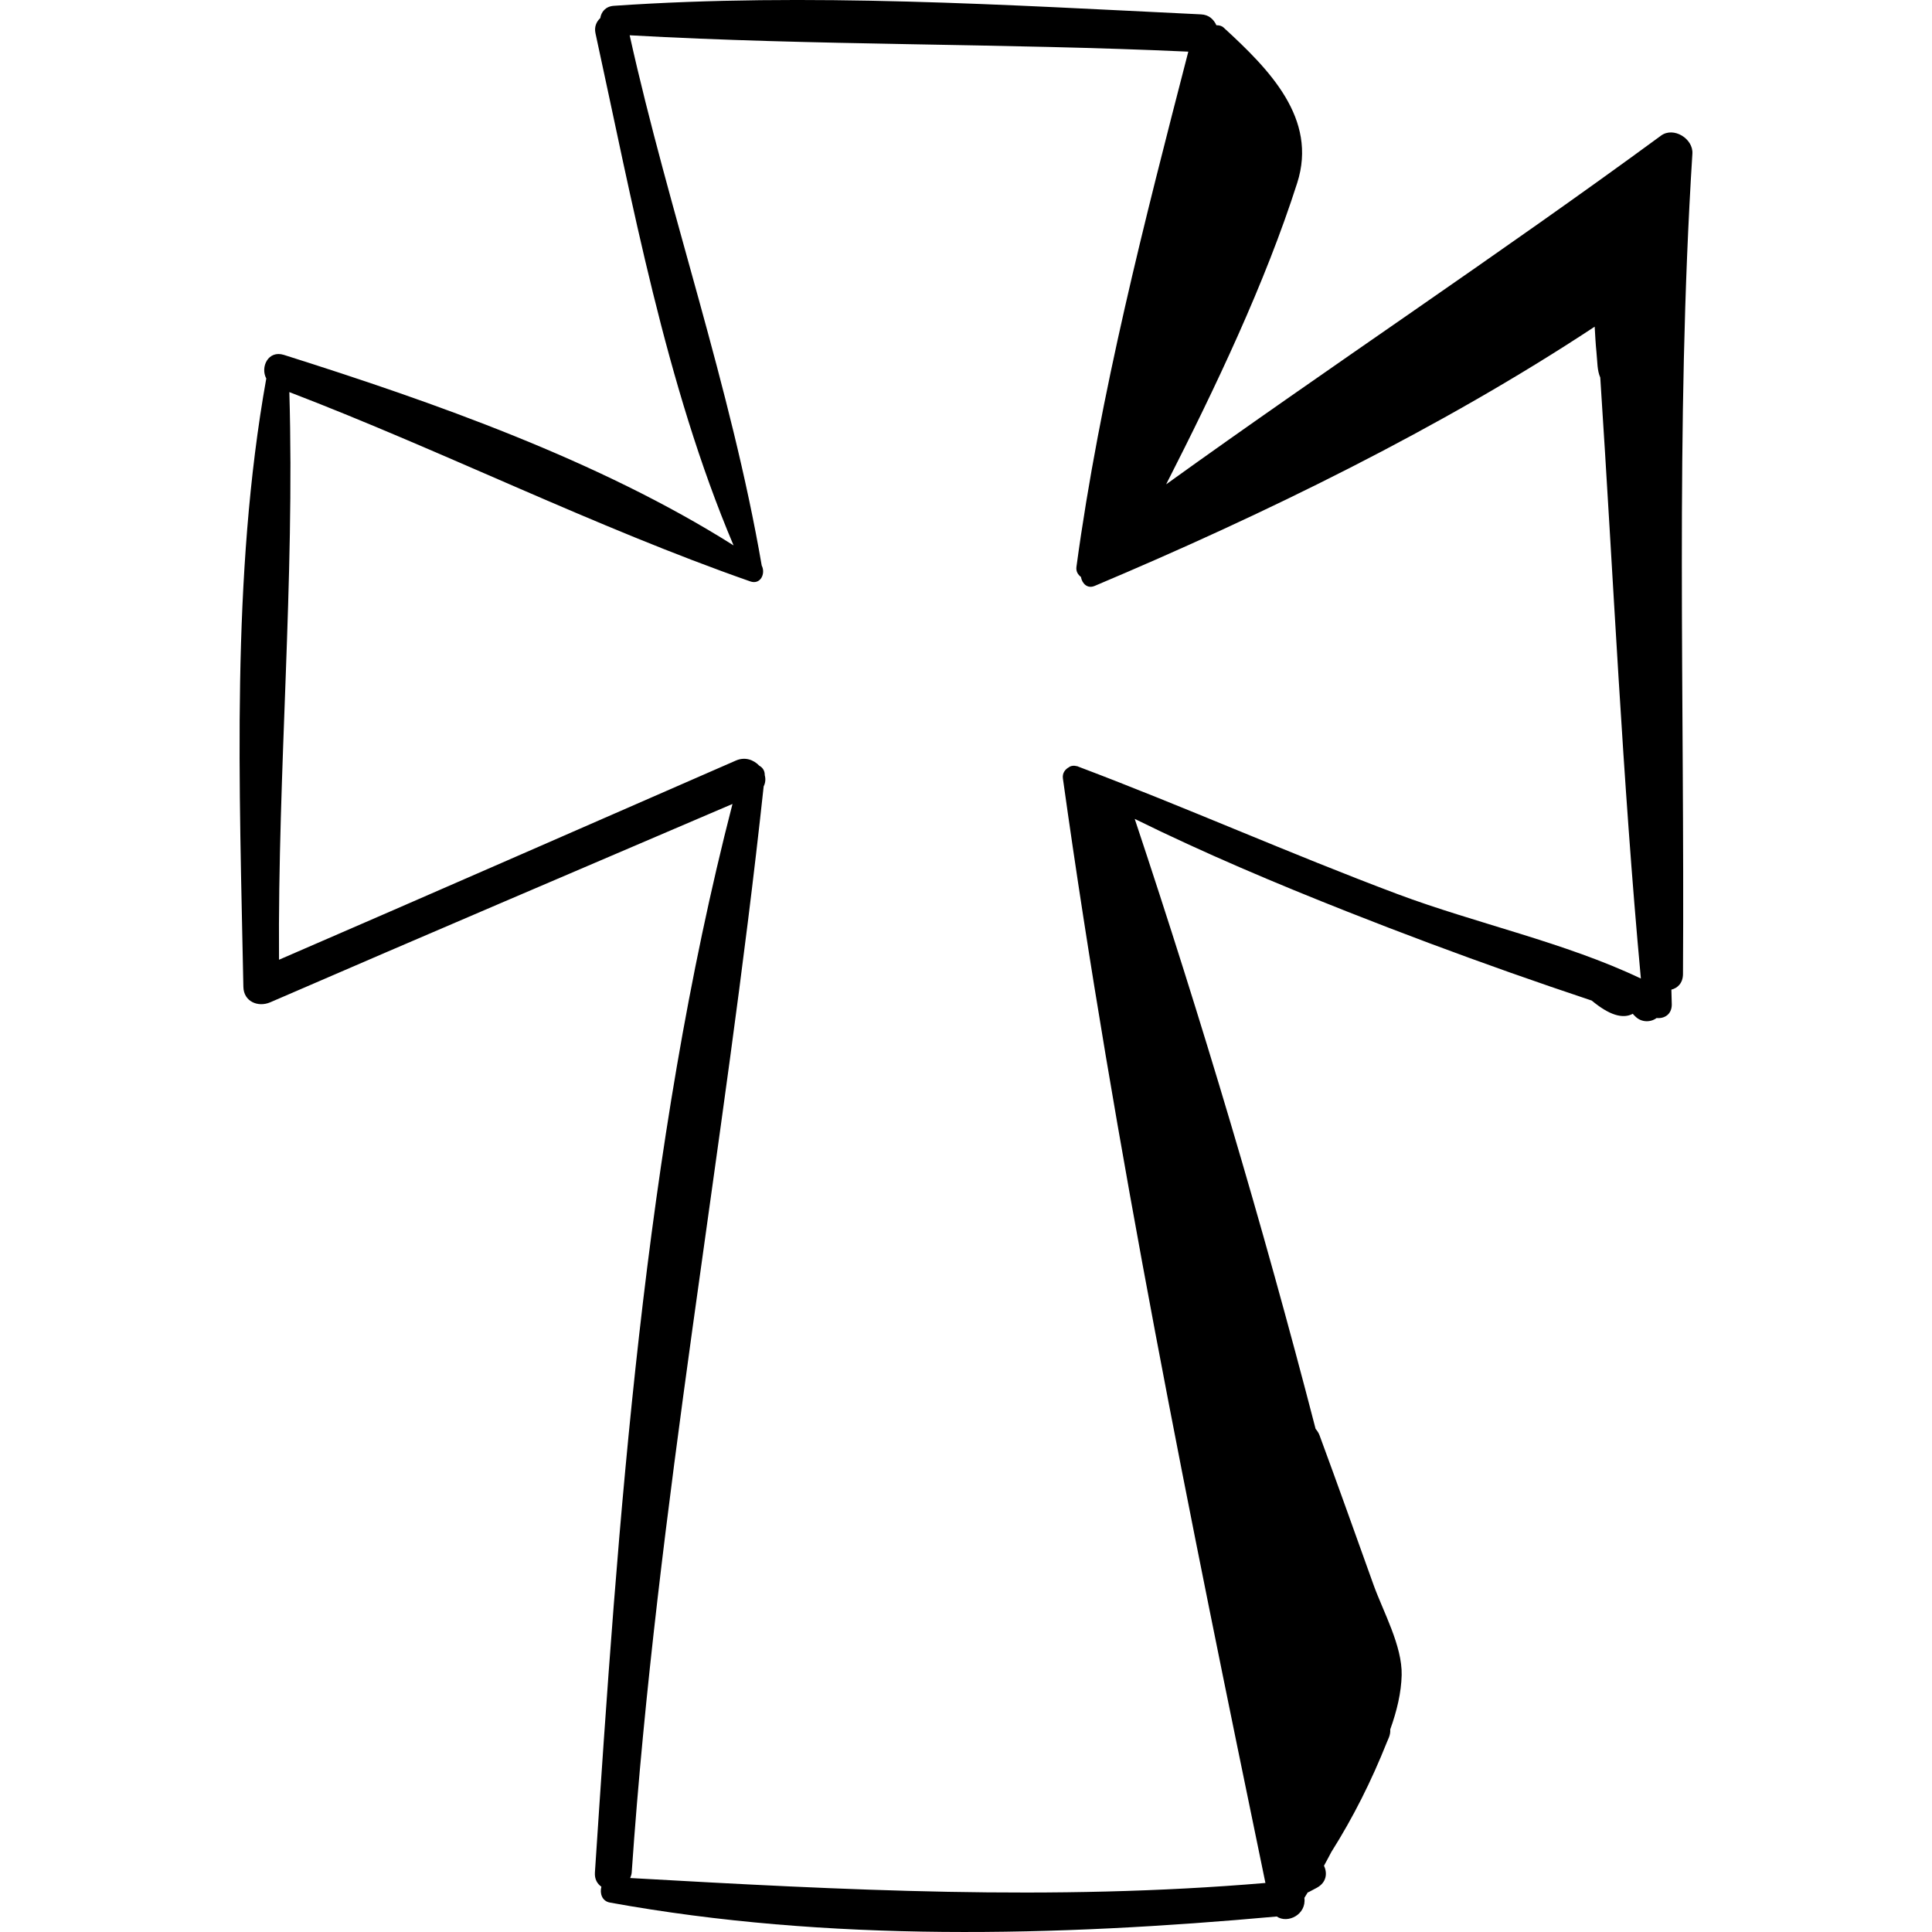 <?xml version="1.0" encoding="iso-8859-1"?>
<!-- Generator: Adobe Illustrator 18.0.0, SVG Export Plug-In . SVG Version: 6.00 Build 0)  -->
<!DOCTYPE svg PUBLIC "-//W3C//DTD SVG 1.1//EN" "http://www.w3.org/Graphics/SVG/1.1/DTD/svg11.dtd">
<svg version="1.1" id="Capa_1" xmlns="http://www.w3.org/2000/svg" xmlns:xlink="http://www.w3.org/1999/xlink" x="0px" y="0px"
	 viewBox="0 0 194.915 194.915" style="enable-background:new 0 0 194.915 194.915;" xml:space="preserve">
<g>
	<path d="M170.742,15.498c0.095-1.501-1.896-2.747-3.164-1.816c-16.417,12.051-33.406,23.294-49.928,35.181
		c4.992-9.801,9.994-20.308,13.224-30.412c2.071-6.478-2.791-11.423-7.432-15.674c-0.198-0.181-0.457-0.235-0.721-0.229
		c-0.269-0.575-0.736-1.059-1.548-1.098c-19.631-0.944-39.619-2.212-59.249-0.863c-0.829,0.057-1.27,0.62-1.361,1.234
		c-0.387,0.363-0.629,0.882-0.485,1.542c3.71,16.994,7.073,35.483,13.931,51.663c-13.552-8.57-30.301-14.458-45.365-19.221
		c-1.59-0.502-2.396,1.231-1.78,2.383c-3.571,19.941-2.699,41.244-2.31,61.374c0.029,1.484,1.483,2.09,2.713,1.557
		c15.52-6.724,31.084-13.349,46.632-20.009c-8.953,34.712-11.532,72.219-13.879,107.801c-0.045,0.681,0.24,1.144,0.653,1.435
		c-0.179,0.667,0.058,1.454,0.864,1.6c22.044,4.001,45.044,3.418,67.271,1.405c1.085,0.748,3.009-0.178,2.789-1.88
		c0.116-0.181,0.222-0.368,0.336-0.55c0.033-0.014,0.073-0.02,0.104-0.036c0.262-0.139,0.524-0.277,0.785-0.416
		c1.008-0.534,1.116-1.473,0.752-2.239c0.26-0.459,0.496-0.932,0.748-1.396c2.212-3.506,4.034-7.147,5.594-11.055
		c0.002-0.004,0.004-0.009,0.006-0.013c0,0-0.001,0-0.001,0c0.068-0.17,0.145-0.33,0.212-0.501c0.107-0.275,0.144-0.539,0.125-0.788
		c0.67-1.863,1.11-3.706,1.153-5.476c0.071-2.952-1.868-6.409-2.843-9.124c-1.806-5.031-3.595-10.068-5.446-15.082
		c-0.096-0.26-0.243-0.456-0.395-0.644c-5.365-20.719-11.483-41.232-18.248-61.535c7.016,3.459,14.229,6.504,21.508,9.38
		c5.411,2.138,10.861,4.177,16.346,6.116c2.743,0.969,5.494,1.914,8.253,2.833c1.753,1.459,3.13,1.885,4.149,1.329
		c0.024,0.028,0.034,0.061,0.061,0.088c0.074,0.072,0.147,0.144,0.221,0.216c0.567,0.554,1.483,0.6,2.113,0.127
		c0.756,0.084,1.539-0.348,1.532-1.369c-0.004-0.497-0.036-0.995-0.041-1.493c0.638-0.161,1.167-0.668,1.172-1.579
		C169.967,70.59,168.994,43.173,170.742,15.498z M140.985,90.2c-10.816-4.057-21.368-8.766-32.171-12.845
		c-0.046-0.027-0.089-0.036-0.138-0.054l-0.015-0.006c-0.015-0.006-0.024,0.007-0.039,0.002c-0.229-0.067-0.456-0.059-0.682,0.039
		c-0.032,0.016-0.052,0.039-0.082,0.059c-0.387,0.208-0.702,0.591-0.624,1.149c5.206,37.249,12.811,74.573,20.431,111.423
		c-21.558,1.832-42.557,0.715-64.087-0.498c0.066-0.174,0.138-0.345,0.153-0.558c2.543-36.88,9.369-72.938,13.314-109.575
		c0.178-0.353,0.216-0.74,0.109-1.13c0.01-0.453-0.218-0.776-0.552-0.956c-0.564-0.591-1.429-0.926-2.364-0.518
		c-15.36,6.703-30.707,13.439-46.089,20.094c-0.139-19.069,1.599-38.254,1.042-57.269c15.621,5.991,30.772,13.596,46.5,19.099
		c1.044,0.366,1.571-0.803,1.157-1.598C73.755,39.087,67.49,21.421,63.525,3.559c18.747,1.057,37.589,0.79,56.361,1.652
		c-4.399,17.028-8.927,34.57-11.285,51.971c-0.065,0.475,0.162,0.8,0.454,1.027c0.106,0.649,0.64,1.216,1.382,0.903
		c16.97-7.154,34.943-15.917,50.446-26.154c0.051,0.857,0.093,1.716,0.179,2.565c0.105,1.035,0.065,1.839,0.385,2.566
		c1.33,20.207,2.233,40.479,4.097,60.633C157.901,95.078,148.871,93.158,140.985,90.2z"/>
</g>
<g>
</g>
<g>
</g>
<g>
</g>
<g>
</g>
<g>
</g>
<g>
</g>
<g>
</g>
<g>
</g>
<g>
</g>
<g>
</g>
<g>
</g>
<g>
</g>
<g>
</g>
<g>
</g>
<g>
</g>
</svg>
